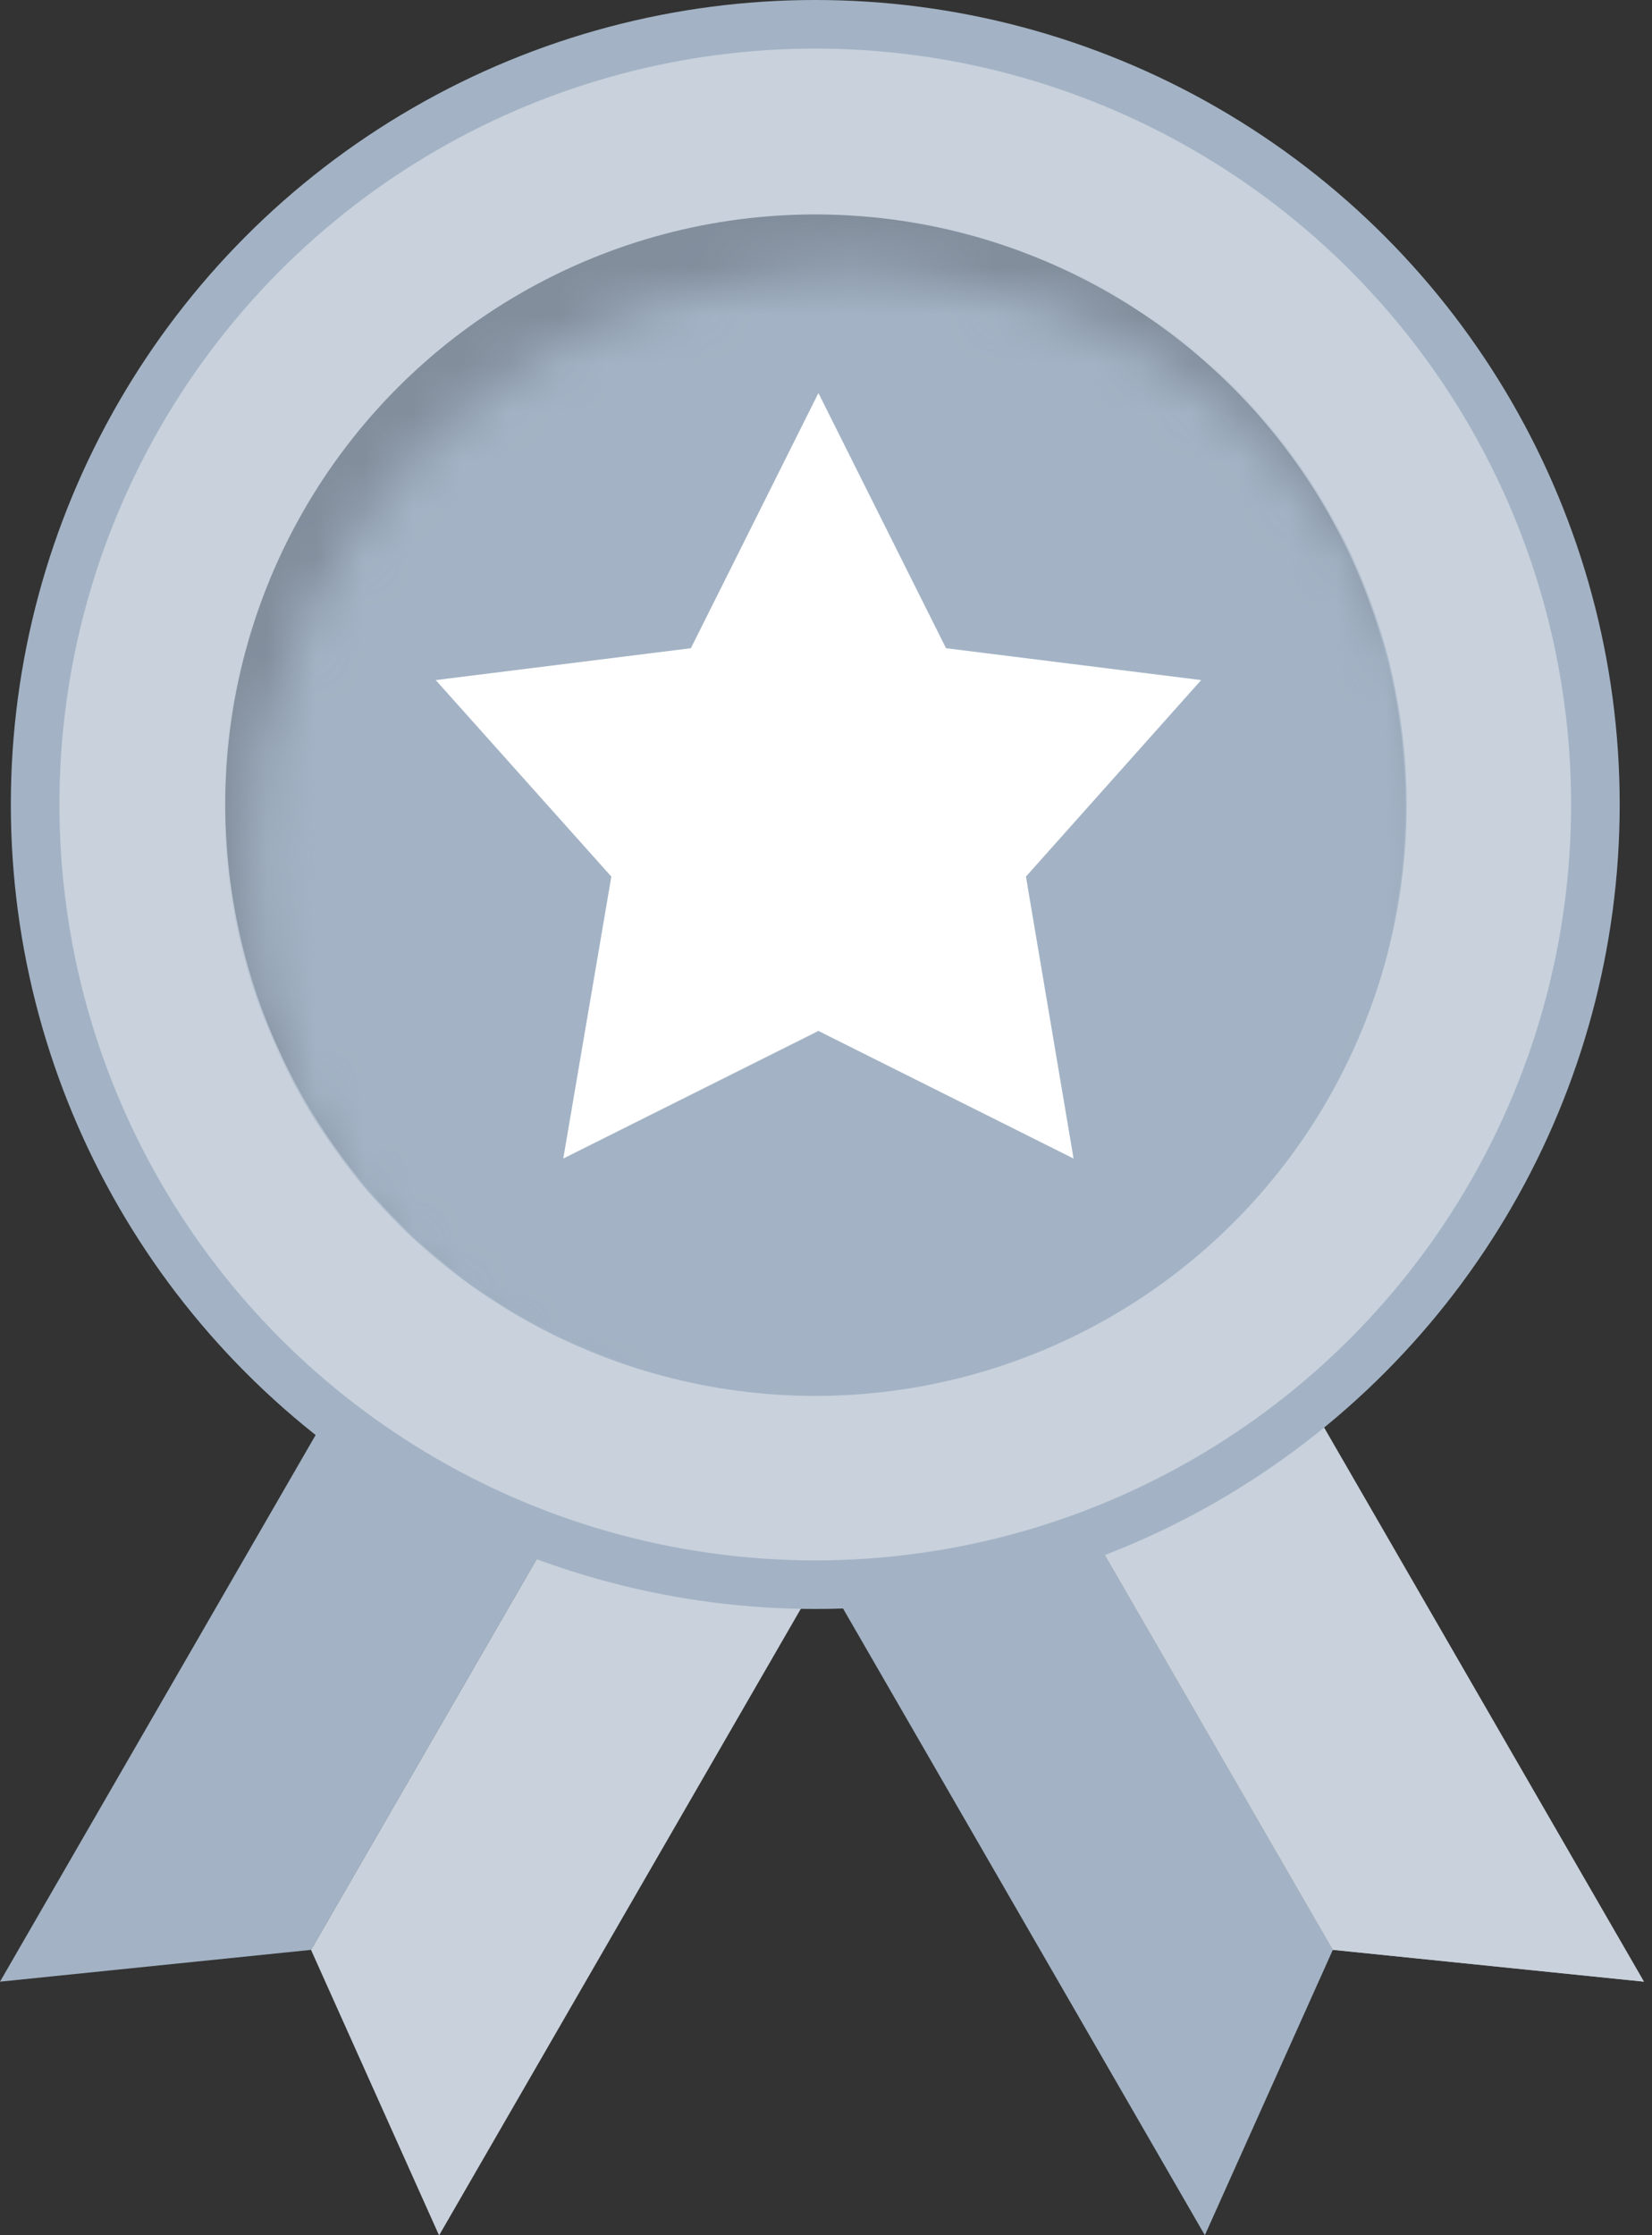 <svg width="34" height="46" viewBox="0 0 34 46" fill="none" xmlns="http://www.w3.org/2000/svg">
<rect x="0" y="0" width="34" height="46" fill="#333333" stroke="none"/>
<path d="M13.694 27.499L18.212 30.108L9.037 46L6.403 40.127L13.694 27.499Z" fill="white"/>
<path d="M13.694 27.499L18.212 30.108L9.037 46L6.403 40.127L13.694 27.499Z" fill="#A3B3C5" fill-opacity="0.6"/>
<path d="M13.694 27.499L9.176 24.89L0 40.782L6.403 40.127L13.694 27.499Z" fill="#A3B3C5"/>
<path d="M20.14 27.499L15.622 30.108L24.797 46L27.431 40.127L20.14 27.499Z" fill="#A3B3C5"/>
<path d="M20.14 27.499L24.659 24.89L33.834 40.782L27.431 40.127L20.14 27.499Z" fill="white"/>
<path d="M20.14 27.499L24.659 24.89L33.834 40.782L27.431 40.127L20.14 27.499Z" fill="#A3B3C5" fill-opacity="0.6"/>
<circle cx="16.779" cy="16.556" r="16.056" fill="white"/>
<circle cx="16.779" cy="16.556" r="16.056" fill="#A3B3C5" fill-opacity="0.6"/>
<circle cx="16.779" cy="16.556" r="16.056" stroke="#A3B3C5"/>
<circle cx="16.779" cy="16.556" r="12.143" fill="#828E9C"/>
<mask id="mask0_196_146" style="mask-type:alpha" maskUnits="userSpaceOnUse" x="5" y="5" width="25" height="26">
<circle cx="17.427" cy="17.852" r="12.171" fill="white"/>
<circle cx="17.427" cy="17.852" r="12.171" fill="#A3B3C5" fill-opacity="0.6"/>
</mask>
<g mask="url(#mask0_196_146)">
<circle cx="16.779" cy="16.556" r="12.171" fill="#A3B3C5"/>
</g>
<path d="M16.844 8.089L19.47 13.34L24.721 13.996L21.115 18.04L22.095 23.842L16.844 21.216L11.593 23.842L12.582 18.04L8.968 13.996L14.219 13.34L16.844 8.089Z" fill="white"/>
</svg>

